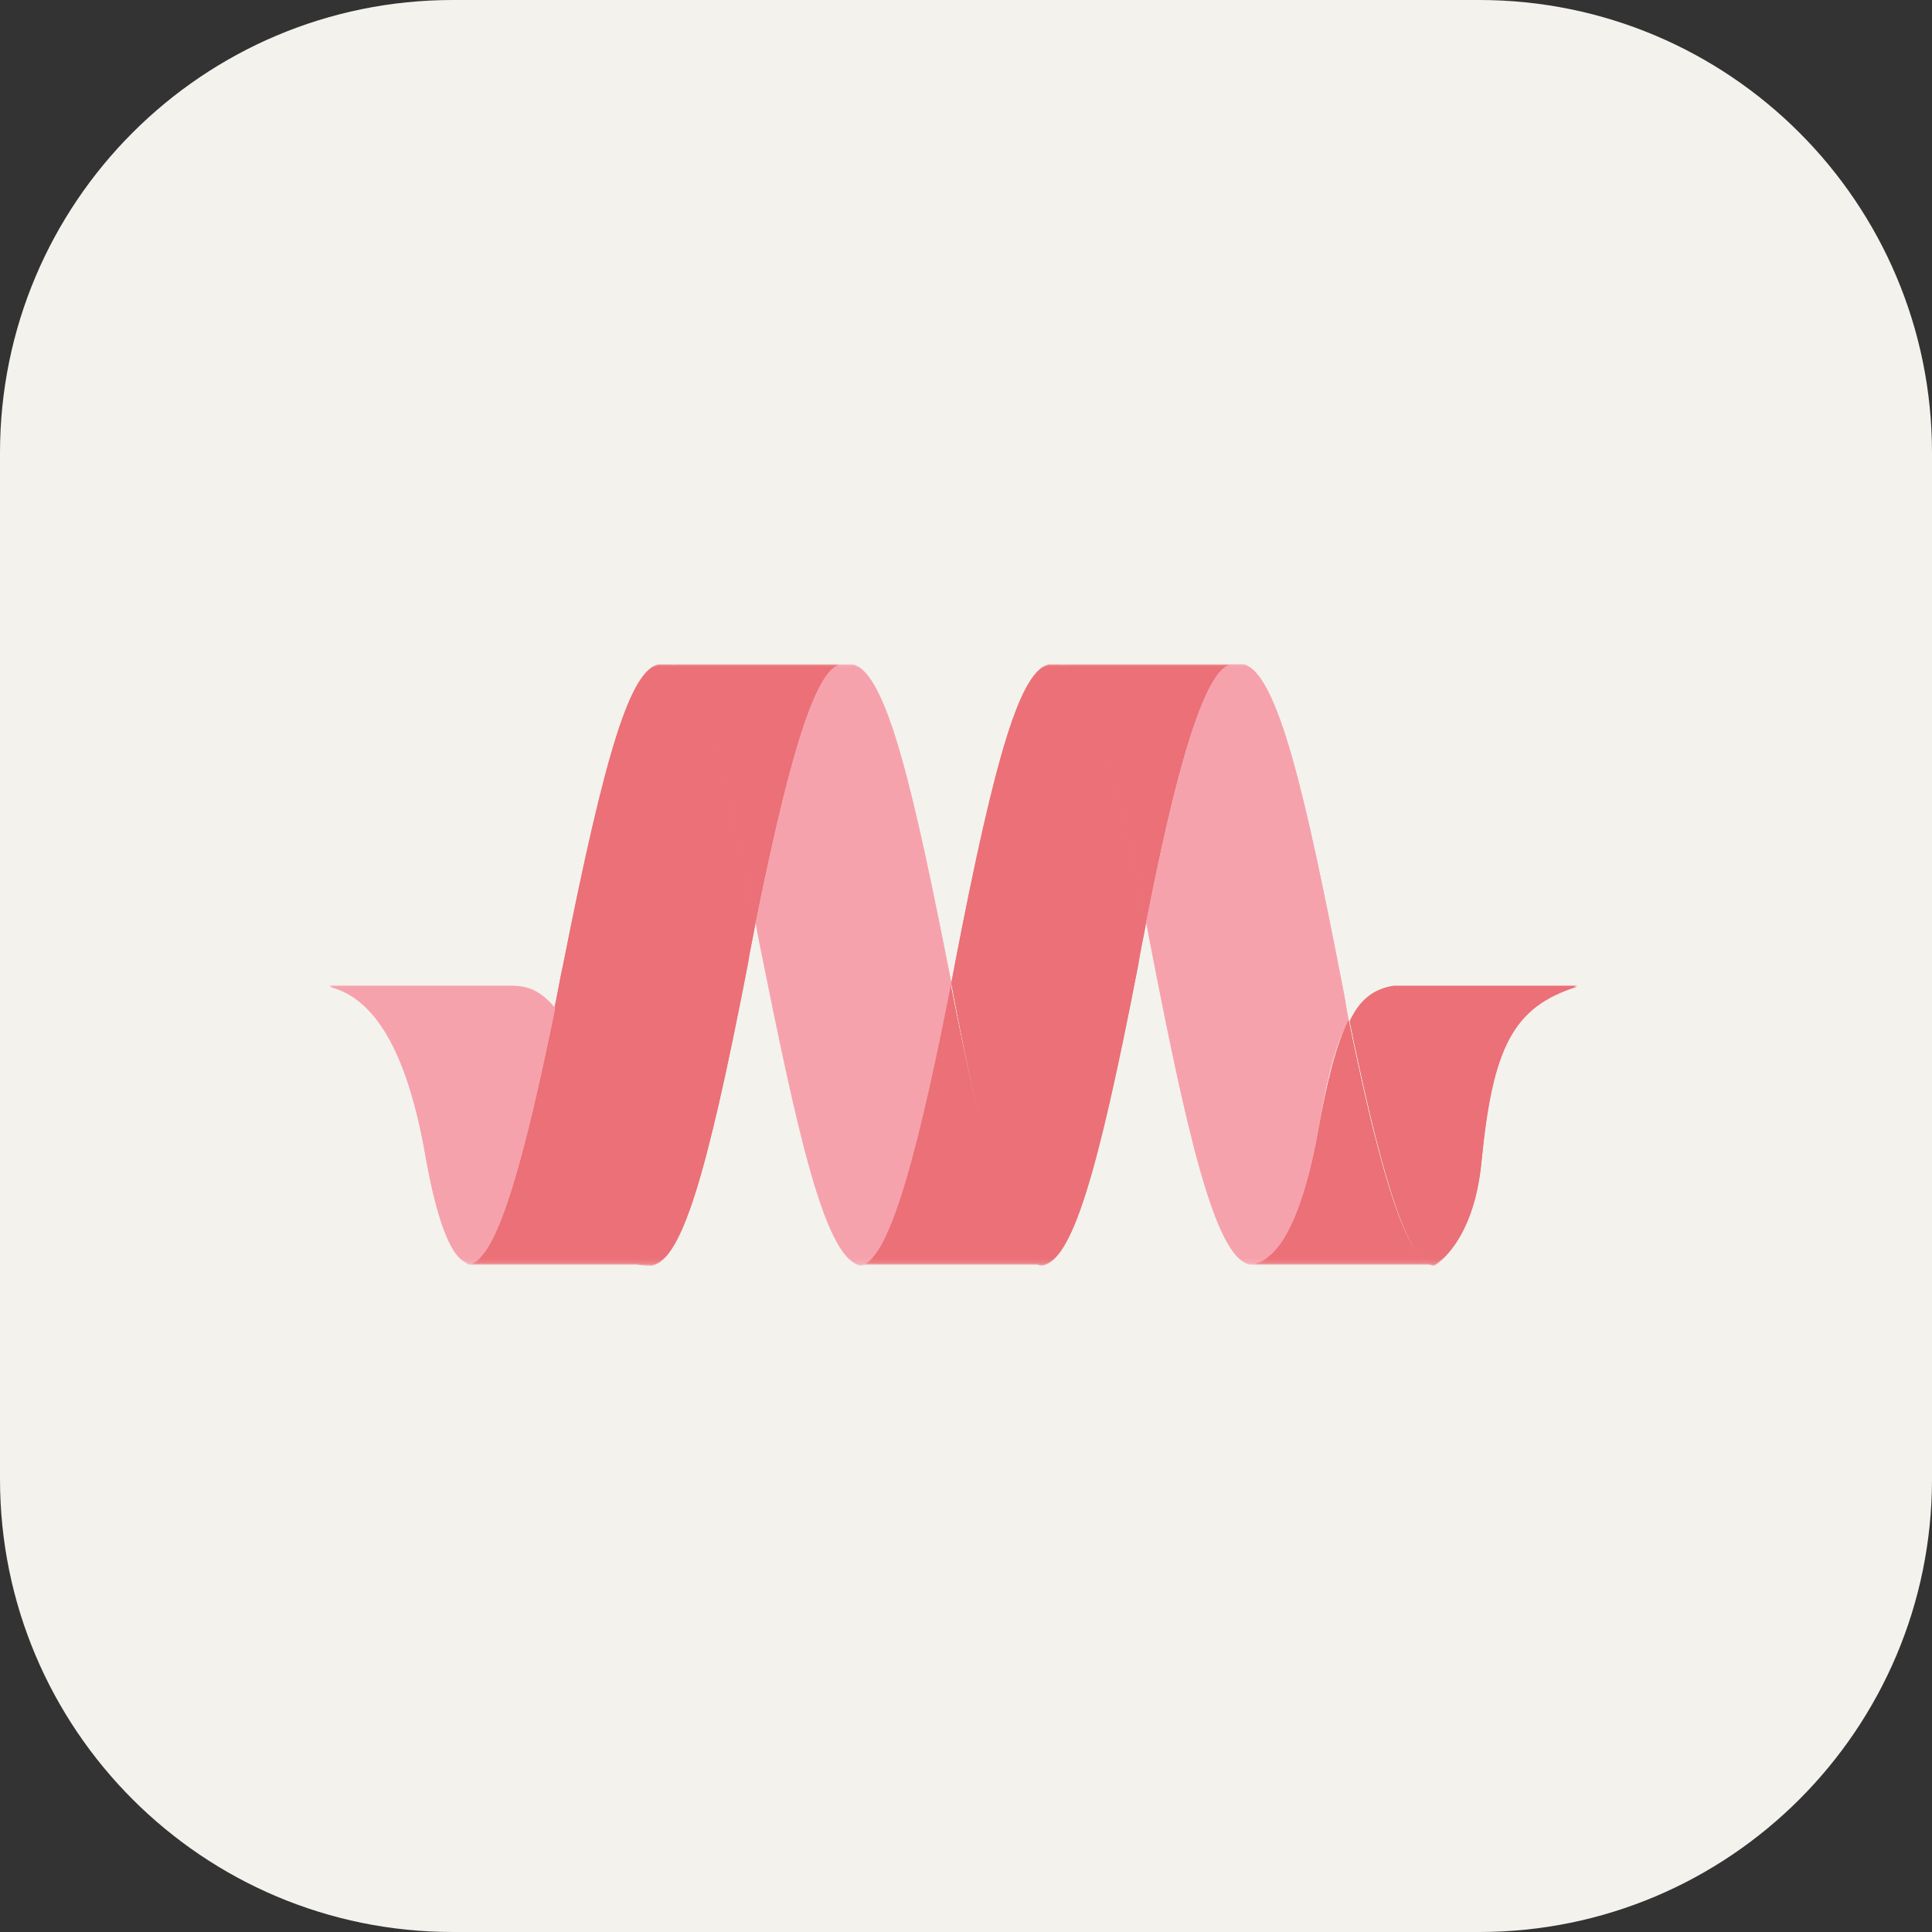 <svg width="256" height="256" viewBox="0 0 256 256" fill="none" xmlns="http://www.w3.org/2000/svg">
<rect x="0" y="0" width="256" height="256" fill="#333333" stroke="none"/>
<path d="M196 0H60C26.863 0 0 26.863 0 60V196C0 229.137 26.863 256 60 256H196C229.137 256 256 229.137 256 196V60C256 26.863 229.137 0 196 0Z" fill="#F4F2ED"/>
<g clip-path="url(#clip0_23_12)">
<mask id="mask0_23_12" style="mask-type:luminance" maskUnits="userSpaceOnUse" x="-515" y="88" width="1362" height="80">
<path d="M-514.868 167.577C-514.868 167.577 -514.868 149.799 -514.868 127.788C-514.868 105.778 -514.868 88 -514.868 88H846.026C846.026 88 846.026 105.778 846.026 127.788C846.026 149.799 846.026 167.577 846.026 167.577C437.877 167.577 -106.57 167.577 -514.868 167.577Z" fill="white"/>
</mask>
<g mask="url(#mask0_23_12)">
<path d="M184.667 130.751H208.974C200.474 133.432 197.789 138.794 196.298 154.032C195.254 164.896 190.035 167.718 190.035 167.718C186.158 167.718 182.281 152.056 178.851 135.407C180.193 132.586 181.982 131.175 184.667 130.751Z" fill="#EB7077"/>
<path d="M189.886 167.577H165.579C169.903 167.577 172.886 159.817 174.675 149.94C175.868 143.309 177.061 138.512 178.702 135.266C182.132 151.915 186.009 167.577 189.886 167.577Z" fill="#EB7077"/>
<path d="M178.702 135.266C176.912 138.37 175.719 143.309 174.675 149.94C172.886 159.817 169.903 167.577 165.579 167.577C160.956 166.589 157.228 149.94 152.307 124.543C152.158 123.697 152.009 122.991 151.86 122.145C155.588 103.802 159.465 88 163.342 88H164.684C169.307 88.988 173.035 105.637 177.956 131.034C178.254 132.586 178.403 133.855 178.702 135.266Z" fill="#F6A2AD"/>
<path d="M140.377 88.141H163.342C159.465 88.141 155.439 103.944 151.86 122.286C148.43 105.072 144.404 88.141 140.377 88.141Z" fill="#EB7077"/>
<path d="M151.86 122.286C151.561 124.12 151.114 125.954 150.816 127.929C145.298 156.43 142.018 166.871 138.14 167.718C133.816 167.718 129.64 149.235 126.211 131.175C126.211 130.892 126.061 130.61 126.061 130.328C126.211 129.481 126.36 128.776 126.509 127.929C132.026 99.287 135.307 88.988 139.035 88.141H140.377C144.404 88.141 148.43 105.072 151.86 122.286Z" fill="#EB7077"/>
<path d="M138.14 167.577H113.833C118.009 167.577 122.184 149.94 125.912 130.187C125.912 130.469 126.061 130.751 126.061 131.033C129.64 149.235 133.965 167.577 138.14 167.577Z" fill="#EB7077"/>
<path d="M126.061 130.328C122.184 150.081 118.009 167.718 113.982 167.718C109.211 166.589 105.632 149.94 100.561 124.684C100.412 123.838 100.263 123.132 100.114 122.286C103.842 103.944 107.719 88.141 111.596 88.141H112.939C117.561 89.129 121.14 105.496 126.061 130.328Z" fill="#F6A2AD"/>
<path d="M88.632 88.141H111.596C107.719 88.141 103.842 103.944 100.114 122.286C96.684 105.072 92.658 88.141 88.632 88.141Z" fill="#EB7077"/>
<path d="M100.114 122.286C99.816 124.12 99.368 125.954 99.07 127.929C93.553 156.43 90.272 166.871 86.395 167.718C82.07 167.718 83.71 167.012 81.026 155.584C78.342 144.155 76.254 137.383 73.421 133.855C73.868 131.88 74.167 129.905 74.614 127.929C80.281 99.287 83.561 88.988 87.29 88.141H88.632C92.658 88.141 96.684 105.072 100.114 122.286Z" fill="#EB7077"/>
<path d="M86.395 167.577H62.088C65.965 167.577 69.842 151.915 73.57 133.714C76.254 137.242 78.342 144.014 81.175 155.443C83.86 166.871 82.07 167.577 86.395 167.577Z" fill="#EB7077"/>
<path d="M73.57 133.714C69.842 151.915 65.965 167.577 62.088 167.577C61.64 167.012 58.956 167.577 56.421 153.467C54.184 140.487 50.158 132.303 43.596 130.751H67.903C70.29 130.892 71.93 131.739 73.57 133.714Z" fill="#F6A2AD"/>
</g>
<mask id="mask1_23_12" style="mask-type:luminance" maskUnits="userSpaceOnUse" x="-515" y="87" width="1362" height="81">
<path d="M-514.868 167.436C-514.868 167.436 -514.868 149.658 -514.868 127.647C-514.868 105.637 -514.868 87.859 -514.868 87.859H846.026C846.026 87.859 846.026 105.637 846.026 127.647C846.026 149.658 846.026 167.436 846.026 167.436C437.877 167.436 -106.57 167.436 -514.868 167.436Z" fill="white"/>
</mask>
<g mask="url(#mask1_23_12)">
<path d="M184.667 130.61H208.974C200.474 133.291 197.789 138.653 196.298 153.891C195.254 164.755 190.035 167.577 190.035 167.577C186.158 167.577 182.281 151.915 178.851 135.266C180.193 132.444 181.982 131.034 184.667 130.61Z" fill="#EB7077"/>
<path d="M189.886 167.436H165.579C169.903 167.436 172.886 159.676 174.675 149.799C175.868 143.168 177.061 138.37 178.702 135.125C182.132 151.774 186.009 167.436 189.886 167.436Z" fill="#EB7077"/>
<path d="M178.702 135.125C176.912 138.229 175.719 143.168 174.675 149.799C172.886 159.675 169.903 167.436 165.579 167.436C160.956 166.448 157.228 149.799 152.307 124.402C152.158 123.556 152.009 122.85 151.86 122.004C155.588 103.802 159.465 88 163.342 88H164.684C169.307 88.988 173.035 105.637 177.956 131.034C178.254 132.303 178.403 133.714 178.702 135.125Z" fill="#F6A2AD"/>
<path d="M140.377 88H163.342C159.465 88 155.439 103.802 151.86 122.145C148.43 104.931 144.404 88 140.377 88Z" fill="#EB7077"/>
<path d="M151.86 122.145C151.561 123.979 151.114 125.813 150.816 127.788C145.298 156.289 142.018 166.73 138.14 167.577C133.816 167.577 129.64 149.093 126.211 131.034C126.211 130.751 126.061 130.469 126.061 130.187C126.211 129.34 126.36 128.635 126.509 127.788C132.026 99.146 135.307 88.847 139.035 88H140.377C144.404 88 148.43 104.931 151.86 122.145Z" fill="#EB7077"/>
<path d="M138.14 167.436H113.833C118.009 167.436 122.184 149.799 125.912 130.046C125.912 130.328 126.061 130.61 126.061 130.892C129.64 149.094 133.965 167.436 138.14 167.436Z" fill="#EB7077"/>
<path d="M126.061 130.187C122.184 149.94 118.009 167.577 113.982 167.577C109.36 166.589 105.632 149.94 100.711 124.543C100.561 123.697 100.412 122.991 100.263 122.145C103.842 103.802 107.719 88 111.596 88H112.939C117.561 88.988 121.14 105.213 126.061 130.187Z" fill="#F6A2AD"/>
<path d="M88.632 88H111.596C107.719 88 103.842 103.802 100.114 122.145C96.684 104.931 92.658 88 88.632 88Z" fill="#EB7077"/>
<path d="M100.114 122.145C99.816 123.979 99.368 125.813 99.07 127.788C93.553 156.289 90.272 166.73 86.395 167.577C82.07 167.577 83.71 166.871 81.026 155.443C78.342 144.014 76.254 137.242 73.421 133.714C73.868 131.739 74.167 129.764 74.614 127.788C80.281 99.146 83.561 88.847 87.29 88H88.632C92.658 88 96.684 104.931 100.114 122.145Z" fill="#EB7077"/>
<path d="M86.395 167.436H62.088C65.965 167.436 69.842 151.774 73.57 133.573C76.254 137.101 78.342 143.873 81.175 155.302C83.86 166.73 82.07 167.436 86.395 167.436Z" fill="#EB7077"/>
<path d="M73.57 133.573C69.842 151.774 65.965 167.436 62.088 167.436C61.64 166.871 58.956 167.436 56.421 153.326C54.184 140.346 50.158 132.162 43.596 130.61H67.903C70.29 130.61 71.93 131.598 73.57 133.573Z" fill="#F6A2AD"/>
</g>
</g>
<defs>
<clipPath id="clip0_23_12">
<rect width="170" height="80" fill="white" transform="translate(43 88)"/>
</clipPath>
</defs>
</svg>
